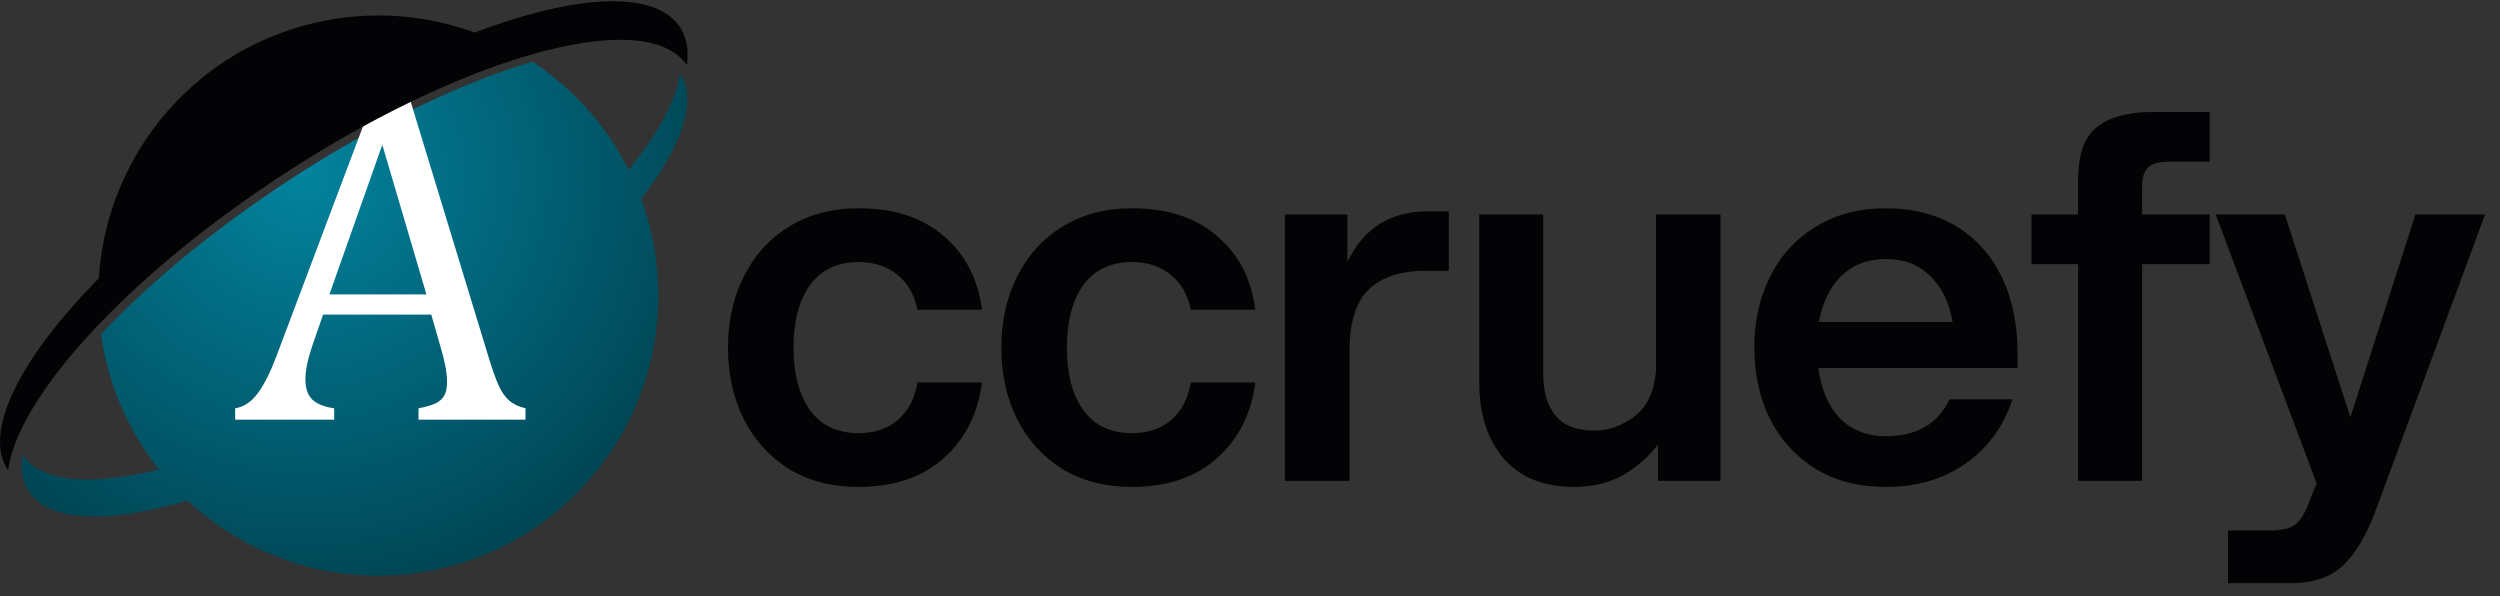 <svg width="130" height="31" viewBox="0 0 130 31" fill="none" xmlns="http://www.w3.org/2000/svg">
<rect x="0" y="0" width="130" height="31" fill="#333333" stroke="none"/>
<g clip-path="url(#clip0_36_44)">
<path fill-rule="evenodd" clip-rule="evenodd" d="M8.264 24.415C5.014 25.219 2.509 25.123 1.396 23.932C1.306 23.836 1.231 23.739 1.164 23.634C1.034 24.536 1.201 25.293 1.731 25.853C2.972 27.18 5.941 27.154 9.751 26.029C13.034 29.078 17.664 30.578 22.401 29.675C30.3 28.167 35.483 20.54 33.977 12.641C33.826 11.848 33.617 11.084 33.348 10.345C35.462 7.599 36.287 5.234 35.364 3.831C35.158 5.218 34.221 6.942 32.693 8.835C31.533 6.514 29.786 4.591 27.681 3.208C23.632 4.412 18.653 6.851 13.77 10.215C10.355 12.564 7.448 15.038 5.255 17.378C5.286 17.619 5.323 17.859 5.369 18.098C5.827 20.489 6.847 22.631 8.264 24.415Z" fill="url(#paint0_radial_36_44)"/>
<path d="M21.762 21.824V21.234C22.164 21.153 22.463 21.065 22.661 20.97C22.858 20.872 23.005 20.739 23.102 20.565C23.2 20.393 23.246 20.161 23.246 19.871C23.246 19.596 23.214 19.301 23.149 18.983C23.084 18.665 22.993 18.309 22.872 17.914L22.426 16.358H16.802L16.39 17.54C16.181 18.135 16.044 18.586 15.979 18.892C15.914 19.199 15.882 19.476 15.882 19.724C15.882 20.207 16.005 20.561 16.249 20.786C16.495 21.011 16.869 21.16 17.378 21.232V21.822H12.229V21.232C12.68 21.16 13.073 20.898 13.405 20.447C13.74 19.996 14.062 19.352 14.376 18.516L19.408 5.158H21.316L25.419 18.614C25.611 19.241 25.783 19.72 25.932 20.049C26.081 20.379 26.259 20.637 26.469 20.821C26.678 21.007 26.963 21.144 27.326 21.232V21.822H21.762V21.824ZM17.129 15.31H22.173L19.88 7.527L17.129 15.31Z" fill="white"/>
<path fill-rule="evenodd" clip-rule="evenodd" d="M5.139 14.467C1.02 18.656 -0.92 22.487 0.42 24.454C0.887 20.891 5.926 15.092 13.447 9.927C22.951 3.385 32.808 0.325 35.471 3.085C35.561 3.181 35.645 3.283 35.719 3.387C35.843 2.446 35.645 1.657 35.087 1.076C33.547 -0.516 29.581 -0.167 24.677 1.694C22.284 0.811 19.629 0.553 16.945 1.064C10.268 2.337 5.536 7.983 5.139 14.467Z" fill="#030306"/>
</g>
<path d="M44.646 25.32C43.261 25.32 42.054 25.009 41.024 24.387C40.012 23.748 39.231 22.887 38.68 21.804C38.13 20.703 37.855 19.46 37.855 18.076C37.855 16.691 38.13 15.457 38.68 14.373C39.231 13.273 40.012 12.412 41.024 11.79C42.054 11.151 43.261 10.831 44.646 10.831C46.493 10.831 47.966 11.311 49.067 12.27C50.186 13.21 50.852 14.489 51.065 16.105H47.709C47.549 15.323 47.203 14.72 46.67 14.294C46.138 13.85 45.463 13.628 44.646 13.628C43.545 13.628 42.702 14.027 42.116 14.826C41.548 15.625 41.264 16.708 41.264 18.076C41.264 19.443 41.548 20.526 42.116 21.325C42.702 22.124 43.545 22.523 44.646 22.523C45.481 22.523 46.164 22.292 46.697 21.831C47.23 21.369 47.567 20.721 47.709 19.887H51.065C50.852 21.52 50.186 22.834 49.067 23.828C47.949 24.822 46.475 25.32 44.646 25.32ZM58.86 25.32C57.475 25.32 56.268 25.009 55.238 24.387C54.226 23.748 53.445 22.887 52.895 21.804C52.344 20.703 52.069 19.46 52.069 18.076C52.069 16.691 52.344 15.457 52.895 14.373C53.445 13.273 54.226 12.412 55.238 11.79C56.268 11.151 57.475 10.831 58.86 10.831C60.707 10.831 62.181 11.311 63.281 12.27C64.4 13.21 65.066 14.489 65.279 16.105H61.923C61.763 15.323 61.417 14.72 60.884 14.294C60.352 13.85 59.677 13.628 58.86 13.628C57.76 13.628 56.916 14.027 56.33 14.826C55.762 15.625 55.478 16.708 55.478 18.076C55.478 19.443 55.762 20.526 56.33 21.325C56.916 22.124 57.76 22.523 58.86 22.523C59.695 22.523 60.378 22.292 60.911 21.831C61.444 21.369 61.781 20.721 61.923 19.887H65.279C65.066 21.52 64.4 22.834 63.281 23.828C62.163 24.822 60.689 25.32 58.86 25.32ZM66.816 11.151H70.065V13.628C70.9 11.87 72.293 10.991 74.246 10.991H75.338V14.081H74.113C72.853 14.081 71.876 14.4 71.184 15.039C70.509 15.678 70.172 16.762 70.172 18.288V25H66.816V11.151ZM80.25 19.487C80.25 20.375 80.463 21.085 80.889 21.618C81.315 22.133 81.99 22.39 82.913 22.39C83.641 22.39 84.325 22.15 84.964 21.671C85.621 21.192 86.002 20.41 86.109 19.327V11.151H89.465V25H86.216V23.109C85.701 23.784 85.079 24.325 84.351 24.734C83.623 25.124 82.789 25.32 81.848 25.32C80.285 25.32 79.069 24.831 78.199 23.855C77.347 22.86 76.921 21.538 76.921 19.887V11.151H80.25V19.487ZM98.07 25.32C96.667 25.32 95.451 25.009 94.421 24.387C93.391 23.748 92.601 22.887 92.051 21.804C91.5 20.703 91.225 19.46 91.225 18.076C91.225 16.691 91.5 15.457 92.051 14.373C92.601 13.273 93.391 12.412 94.421 11.79C95.451 11.151 96.667 10.831 98.07 10.831C99.472 10.831 100.689 11.142 101.719 11.764C102.748 12.385 103.538 13.264 104.089 14.4C104.639 15.537 104.914 16.85 104.914 18.342V19.141H94.554C94.696 20.242 95.069 21.112 95.673 21.751C96.294 22.372 97.093 22.683 98.07 22.683C99.668 22.683 100.769 22.044 101.372 20.765H104.648C104.187 22.168 103.379 23.278 102.225 24.095C101.07 24.911 99.686 25.32 98.07 25.32ZM101.532 16.744C101.355 15.714 100.964 14.915 100.36 14.347C99.774 13.761 99.011 13.468 98.07 13.468C97.129 13.468 96.356 13.761 95.753 14.347C95.167 14.915 94.776 15.714 94.581 16.744H101.532ZM108.061 9.367C108.061 8.053 108.381 7.138 109.02 6.623C109.677 6.091 110.636 5.824 111.896 5.824H114.906V8.408H112.722C112.242 8.408 111.896 8.514 111.683 8.727C111.488 8.923 111.39 9.251 111.39 9.713V11.151H114.906V13.734H111.39V25H108.061V13.734H105.638V11.151H108.061V9.367ZM115.855 27.583H118.039C118.696 27.583 119.149 27.468 119.397 27.237C119.664 27.024 119.912 26.589 120.143 25.932L120.463 25.133L115.216 11.151H118.811L122.22 21.698L125.603 11.151H129.225L123.525 26.571C123.064 27.814 122.513 28.746 121.874 29.368C121.235 30.007 120.303 30.327 119.078 30.327H115.855V27.583Z" fill="#030306"/>
<defs>
<radialGradient id="paint0_radial_36_44" cx="0" cy="0" r="1" gradientUnits="userSpaceOnUse" gradientTransform="translate(15.801 9.147) scale(22.952 22.952)">
<stop stop-color="#03839E"/>
<stop offset="1" stop-color="#004250"/>
</radialGradient>
<clipPath id="clip0_36_44">
<rect width="35.755" height="29.87" fill="white" transform="translate(0 0.065)"/>
</clipPath>
</defs>
</svg>
